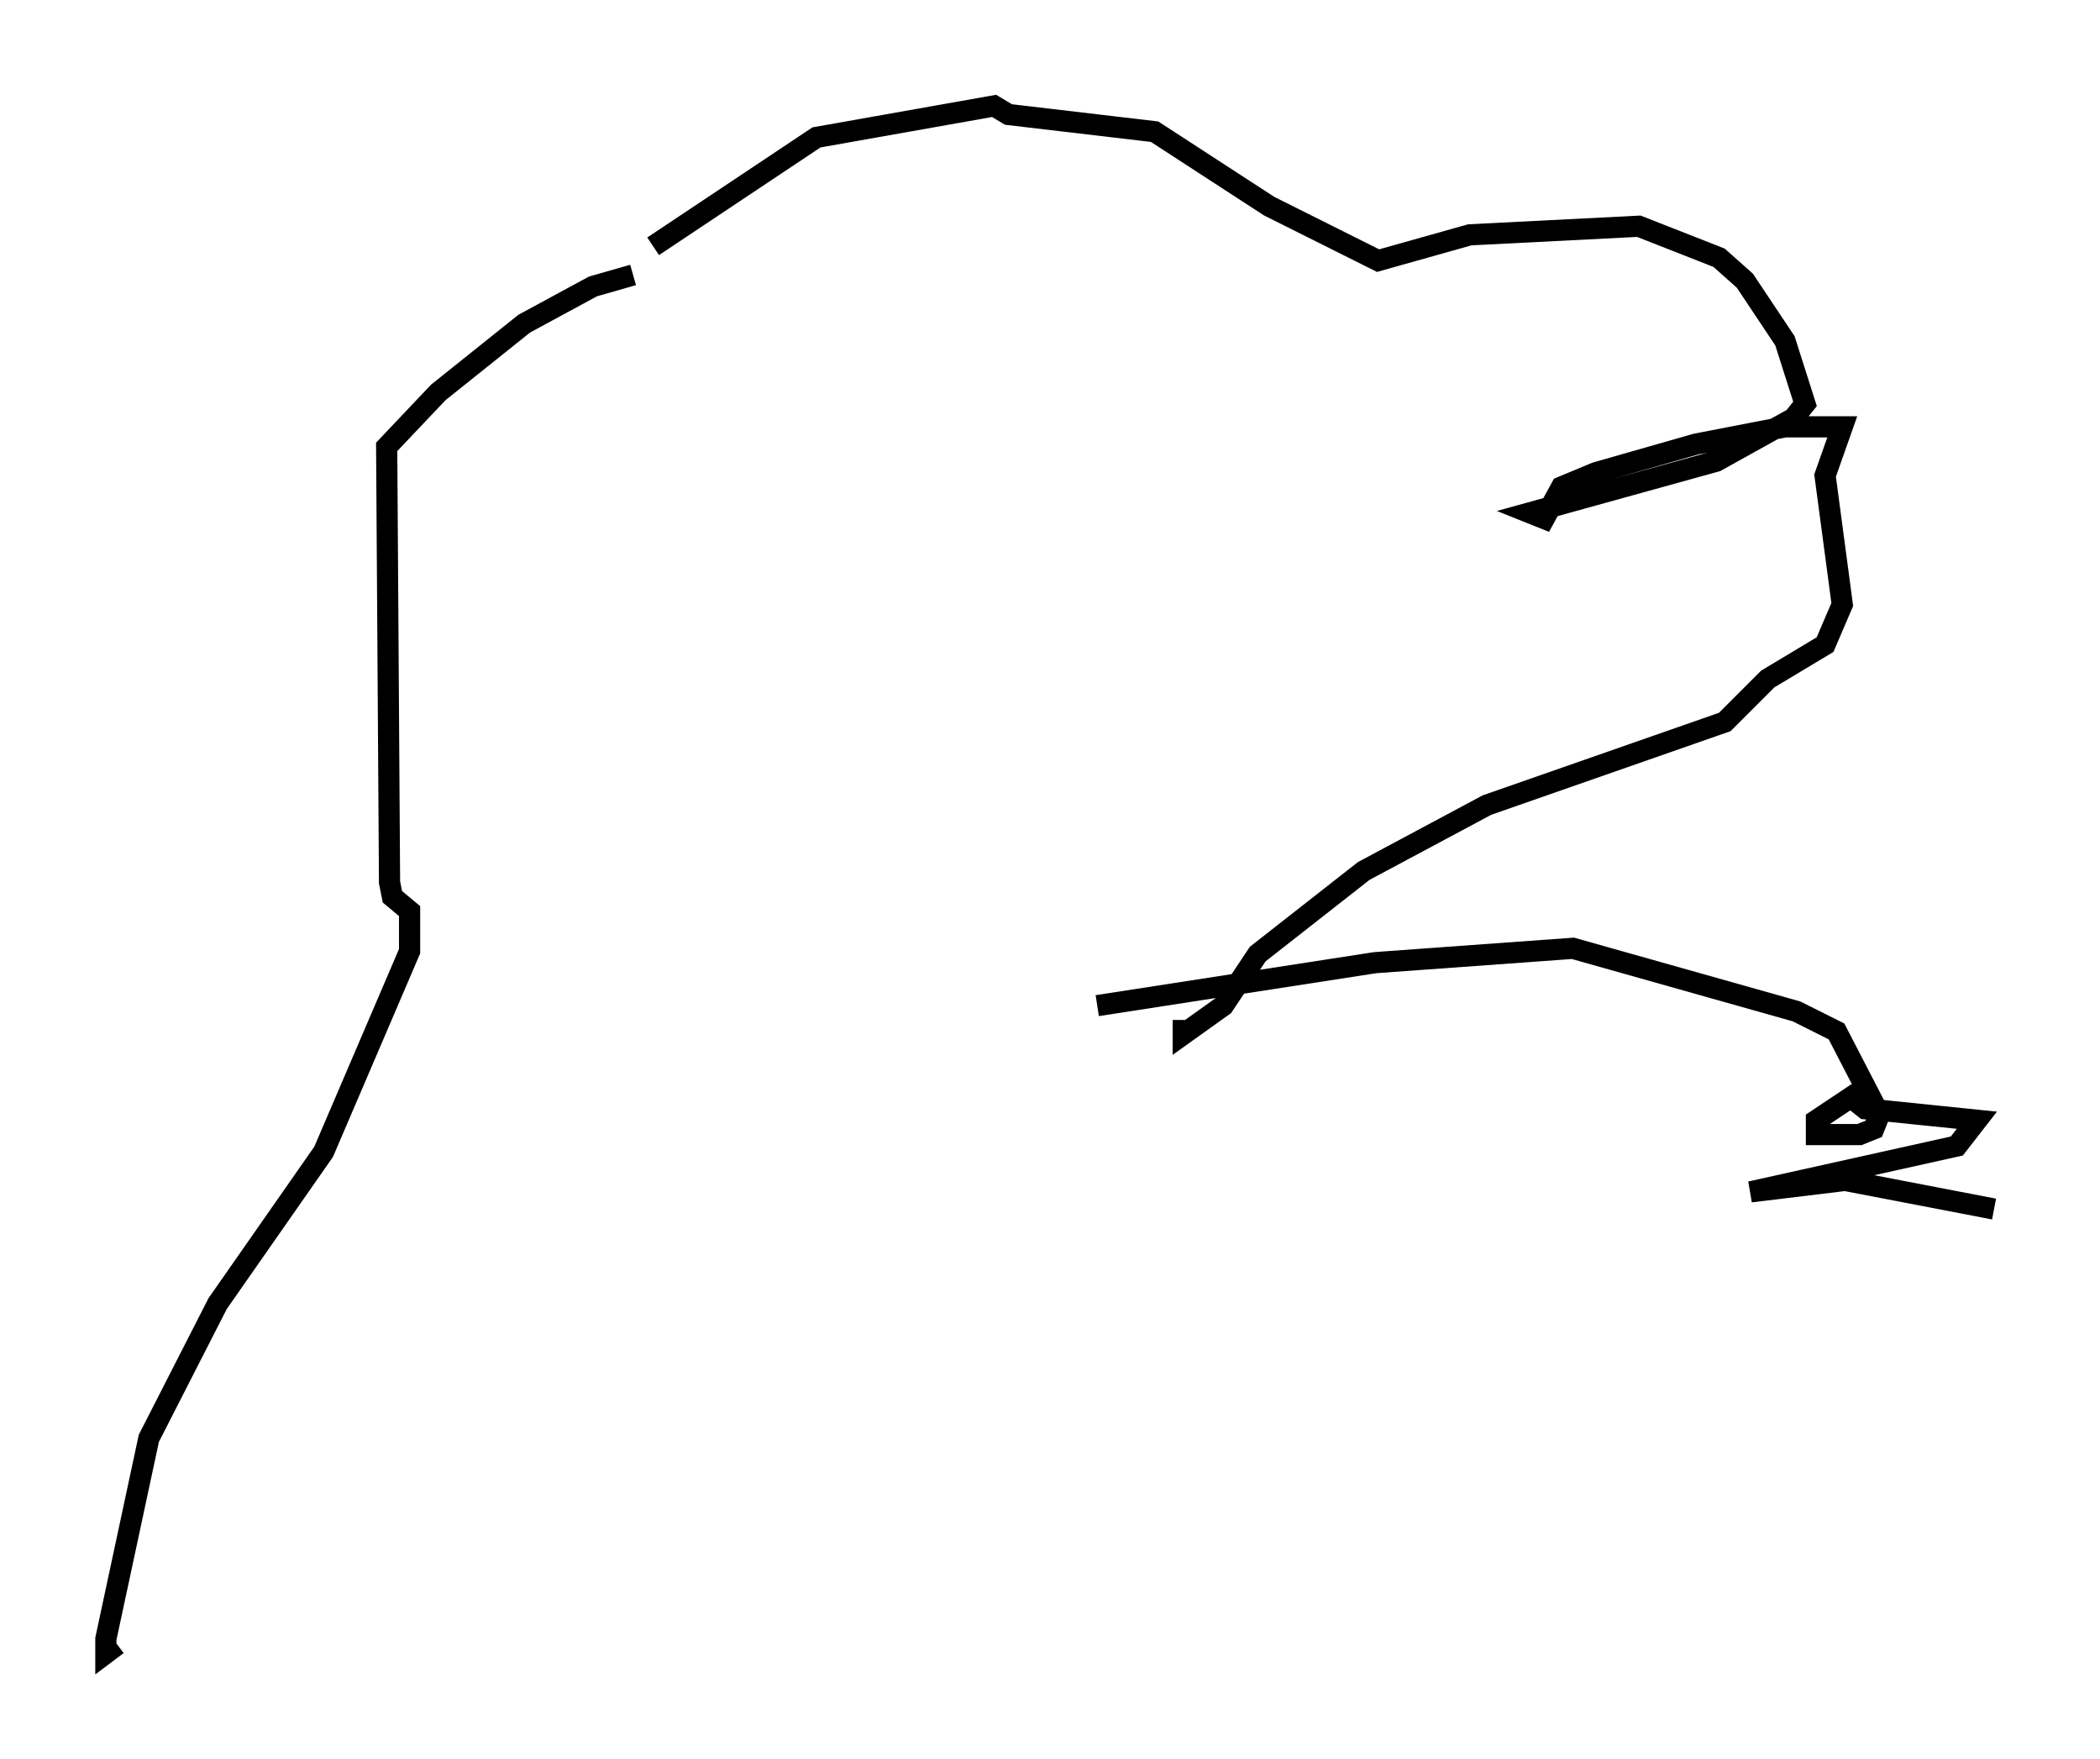 <?xml version="1.0" encoding="utf-8" ?>
<svg baseProfile="full" height="83.071" version="1.1" width="99.174" xmlns="http://www.w3.org/2000/svg" xmlns:ev="http://www.w3.org/2001/xml-events" xmlns:xlink="http://www.w3.org/1999/xlink"><defs /><rect fill="white" height="83.071" width="99.174" x="0" y="0" /><path d="M27.868, 12.578 m2.977, -0.947 l7.713, -5.142 8.39, -1.488 l0.677, 0.406 6.901, 0.812 l5.413, 3.518 5.142, 2.571 l4.33, -1.218 7.984, -0.406 l3.789, 1.488 1.218, 1.083 l1.894, 2.842 0.947, 2.977 l-0.541, 0.677 -3.654, 2.03 l-8.796, 2.436 0.677, 0.271 l0.812, -1.488 1.624, -0.677 l4.736, -1.353 4.195, -0.812 l2.706, 0.0 -0.812, 2.3 l0.812, 6.089 -0.812, 1.894 l-2.706, 1.624 -2.03, 2.03 l-11.231, 3.924 -5.819, 3.112 l-5.007, 3.924 -1.624, 2.436 l-1.894, 1.353 0.0, -0.677 m-25.981, -35.182 l-1.894, 0.541 -3.248, 1.759 l-4.059, 3.248 -2.436, 2.571 l0.135, 20.568 0.135, 0.677 l0.812, 0.677 0.0, 1.894 l-4.059, 9.472 -5.007, 7.172 l-3.248, 6.36 -2.03, 9.472 l0.0, 0.677 0.541, -0.406 m46.278, -30.176 l13.126, -2.03 9.337, -0.677 l10.555, 2.977 1.894, 0.947 l2.03, 3.924 -0.271, 0.677 l-0.677, 0.271 -2.03, 0.0 l0.0, -0.677 1.624, -1.083 l0.677, 0.541 5.277, 0.541 l-0.947, 1.218 -9.743, 2.165 l4.465, -0.541 7.036, 1.353 " fill="none" stroke="black" stroke-width="1" /></svg>